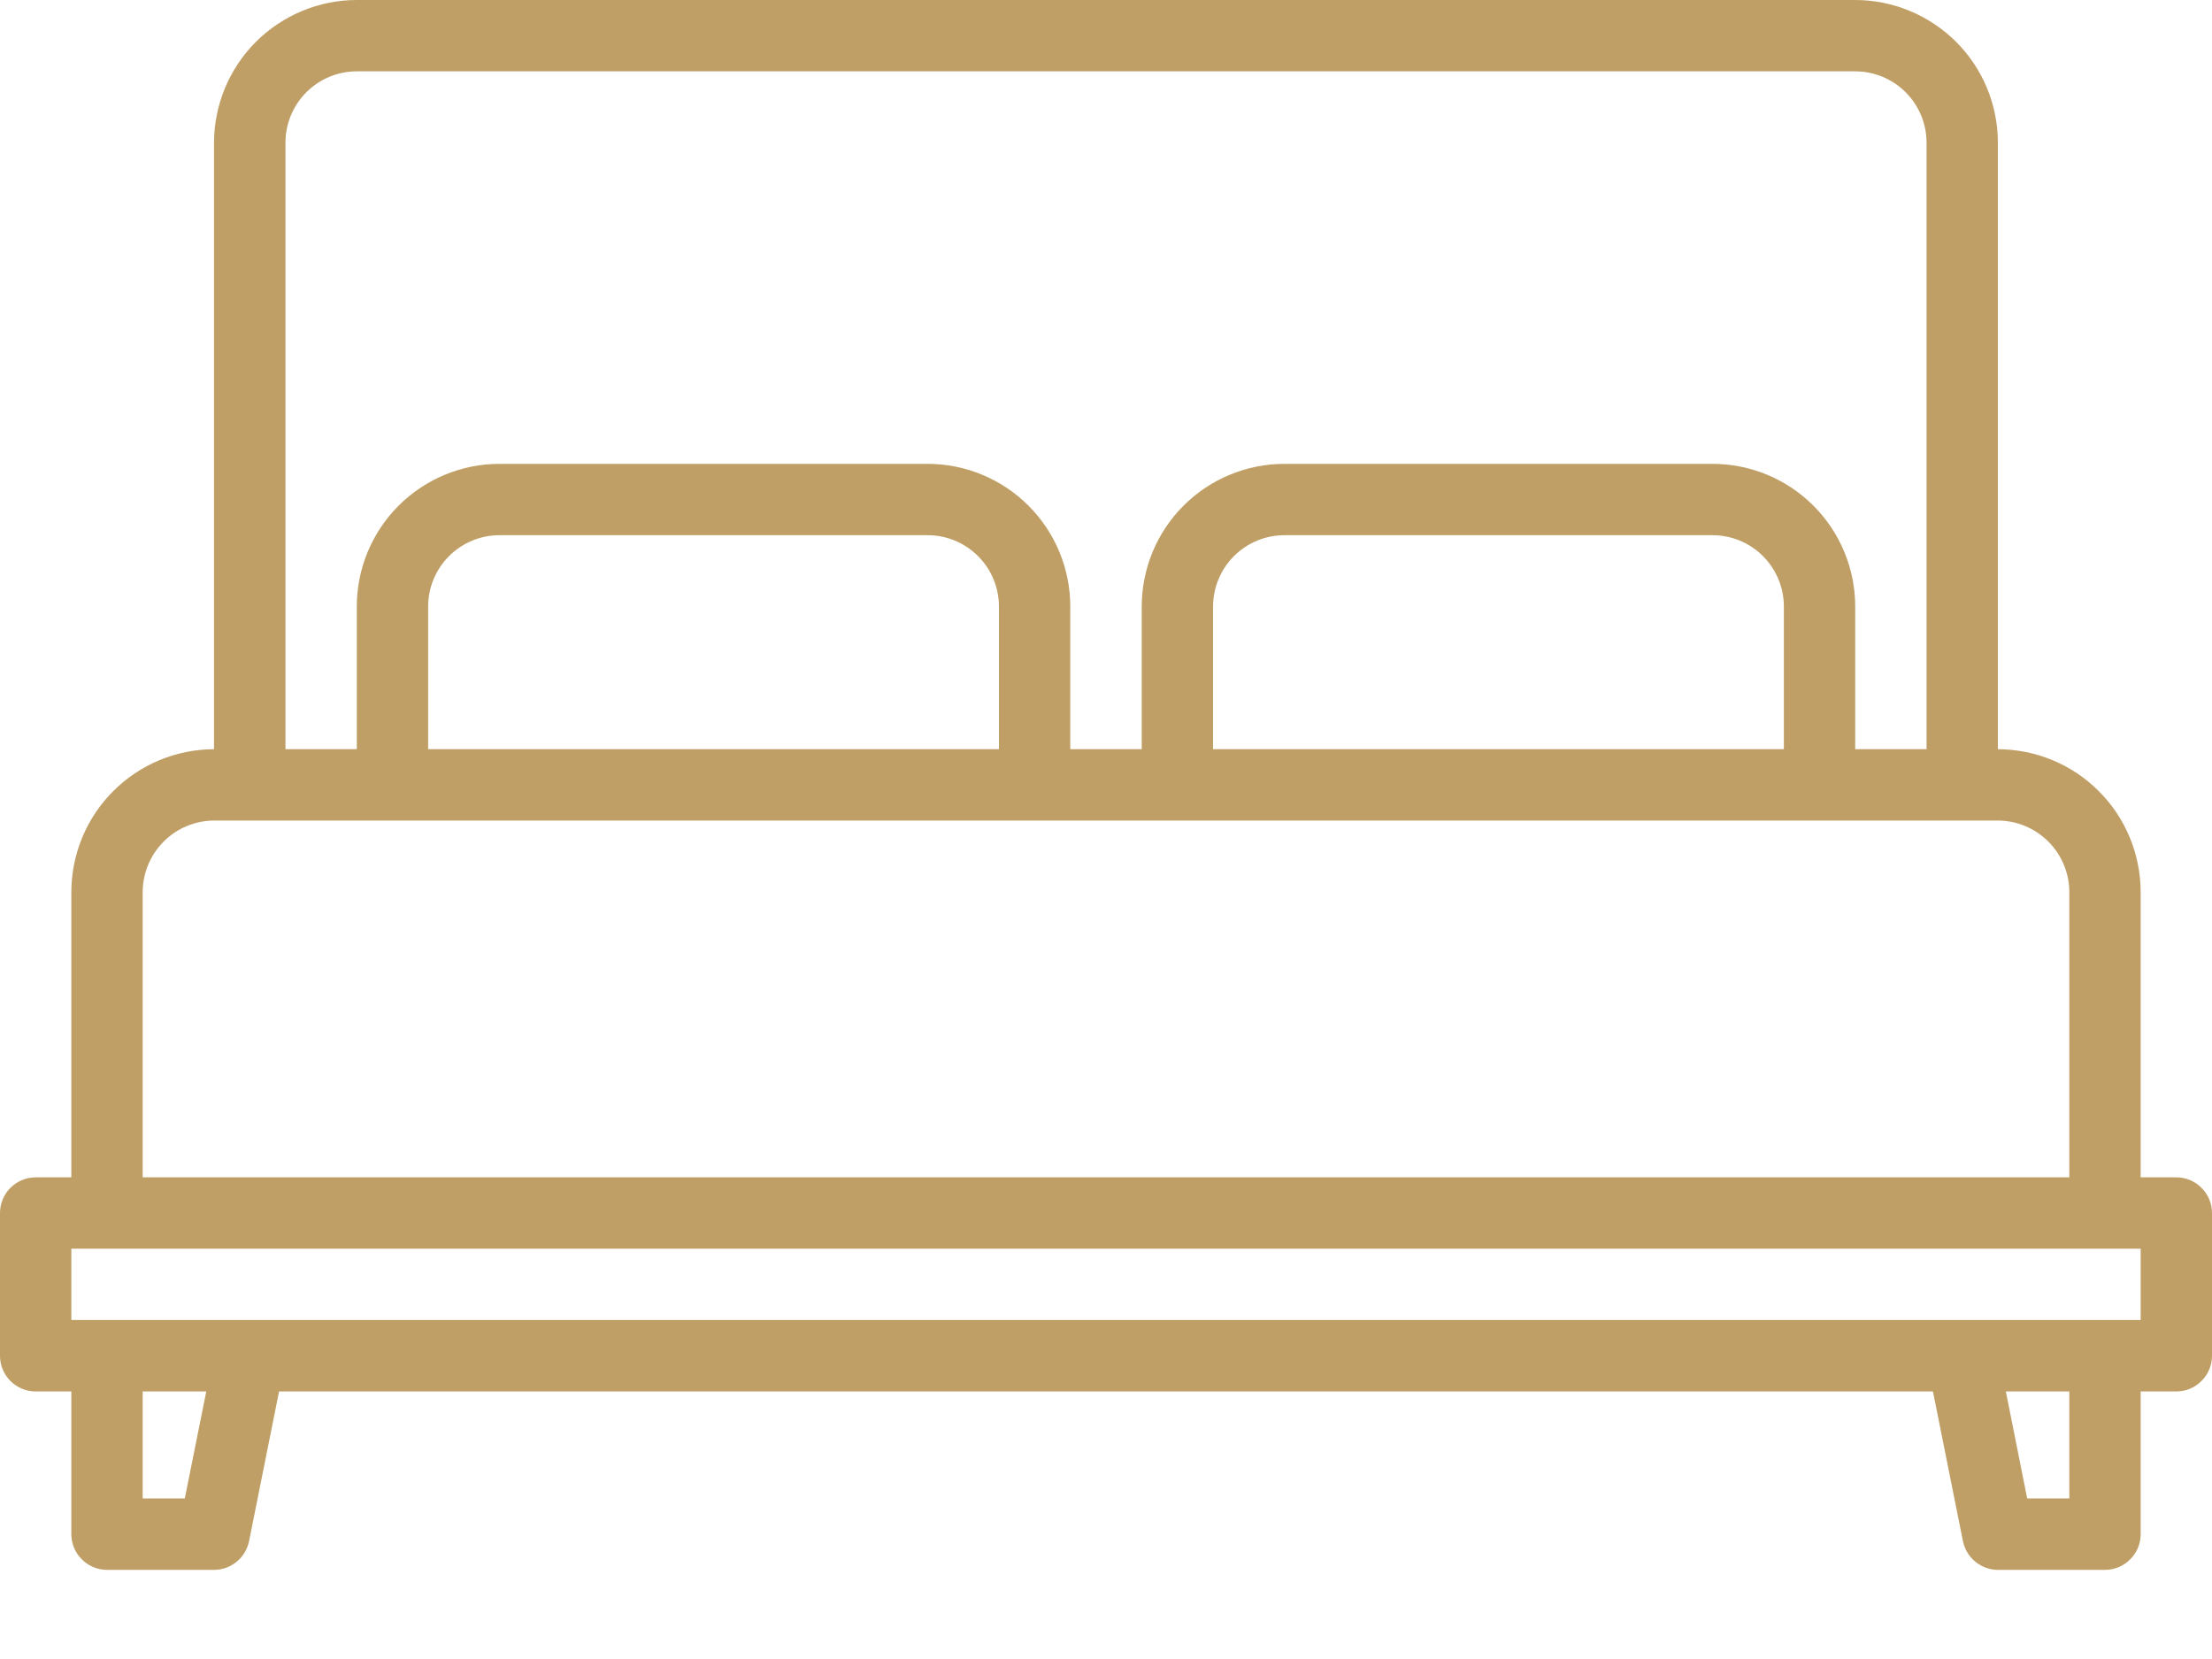 <svg width="20" height="15" viewBox="0 0 20 15" fill="none" xmlns="http://www.w3.org/2000/svg">
<path d="M19.677 10.645H19.355V8.065C19.354 7.722 19.218 7.394 18.976 7.153C18.735 6.911 18.407 6.775 18.064 6.774V1.29C18.064 0.948 17.928 0.62 17.686 0.378C17.444 0.137 17.116 0 16.774 0H3.226C2.884 0 2.556 0.137 2.314 0.378C2.072 0.62 1.936 0.948 1.935 1.29V6.774C1.593 6.775 1.265 6.911 1.024 7.153C0.782 7.394 0.646 7.722 0.645 8.065V10.645H0.323C0.237 10.645 0.155 10.679 0.094 10.74C0.034 10.8 0 10.882 0 10.968V12.258C0 12.344 0.034 12.426 0.094 12.486C0.155 12.547 0.237 12.581 0.323 12.581H0.645V13.871C0.645 13.957 0.679 14.039 0.74 14.099C0.8 14.16 0.882 14.194 0.968 14.194H1.935C2.01 14.194 2.082 14.168 2.14 14.12C2.198 14.073 2.237 14.007 2.252 13.934L2.523 12.581H17.477L17.748 13.934C17.763 14.007 17.802 14.073 17.86 14.12C17.918 14.168 17.99 14.194 18.064 14.194H19.032C19.118 14.194 19.2 14.16 19.26 14.099C19.321 14.039 19.355 13.957 19.355 13.871V12.581H19.677C19.763 12.581 19.845 12.547 19.905 12.486C19.966 12.426 20 12.344 20 12.258V10.968C20 10.882 19.966 10.8 19.905 10.74C19.845 10.679 19.763 10.645 19.677 10.645ZM2.581 1.29C2.581 1.119 2.649 0.955 2.77 0.834C2.891 0.713 3.055 0.645 3.226 0.645H16.774C16.945 0.645 17.109 0.713 17.23 0.834C17.351 0.955 17.419 1.119 17.419 1.29V6.774H16.774V5.484C16.774 5.142 16.638 4.814 16.396 4.572C16.154 4.33 15.826 4.194 15.484 4.194H11.613C11.271 4.194 10.943 4.33 10.701 4.572C10.459 4.814 10.323 5.142 10.323 5.484V6.774H9.677V5.484C9.677 5.142 9.541 4.814 9.299 4.572C9.057 4.33 8.729 4.194 8.387 4.194H4.516C4.174 4.194 3.846 4.33 3.604 4.572C3.362 4.814 3.226 5.142 3.226 5.484V6.774H2.581V1.29ZM16.129 5.484V6.774H10.968V5.484C10.968 5.313 11.036 5.149 11.157 5.028C11.278 4.907 11.442 4.839 11.613 4.839H15.484C15.655 4.839 15.819 4.907 15.94 5.028C16.061 5.149 16.129 5.313 16.129 5.484ZM9.032 5.484V6.774H3.871V5.484C3.871 5.313 3.939 5.149 4.06 5.028C4.181 4.907 4.345 4.839 4.516 4.839H8.387C8.558 4.839 8.722 4.907 8.843 5.028C8.964 5.149 9.032 5.313 9.032 5.484ZM1.29 8.065C1.291 7.893 1.359 7.73 1.48 7.609C1.6 7.488 1.764 7.42 1.935 7.419H18.064C18.236 7.42 18.399 7.488 18.52 7.609C18.641 7.73 18.709 7.893 18.71 8.065V10.645H1.29V8.065ZM1.671 13.548H1.29V12.581H1.865L1.671 13.548ZM18.71 13.548H18.329L18.136 12.581H18.71V13.548ZM19.355 11.935H0.645V11.29H19.355V11.935Z" fill="#BF9F65"/>
</svg>
